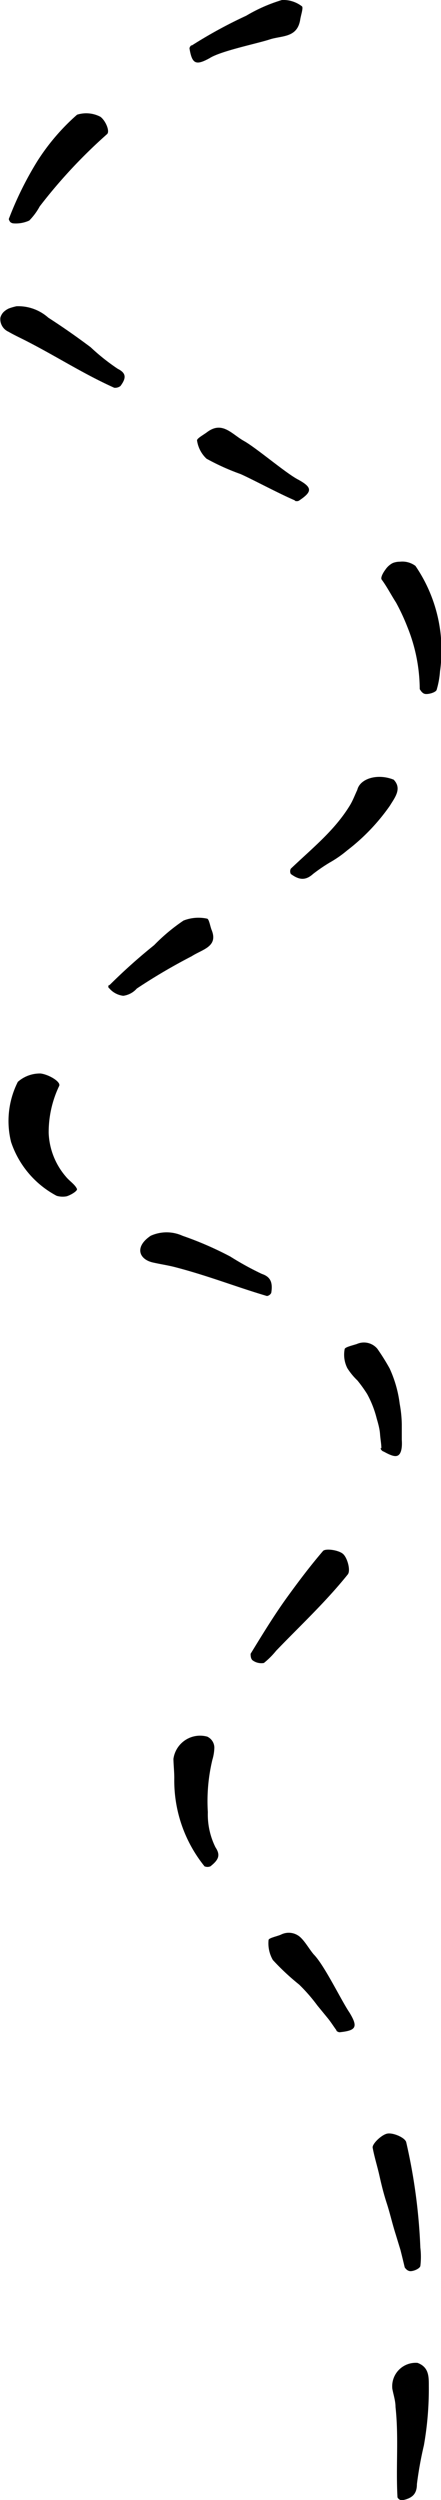 <svg xmlns="http://www.w3.org/2000/svg" viewBox="0 0 35.88 203.36"><path d="M.71 17.83a27.49 27.49 0 012.32-4.71 17.55 17.55 0 013.24-3.79 2.48 2.48 0 011.9.17c.43.32.79 1.19.54 1.41a42.14 42.14 0 00-5.48 5.88 5.1 5.1 0 01-.85 1.15 2.62 2.62 0 01-1.29.23c-.34-.04-.34-.31-.38-.34zm.63 7.08a3.67 3.67 0 012.59.93c1.27.82 2.33 1.57 3.44 2.4A17.1 17.1 0 009.58 30c.68.34.72.73.22 1.4a.71.71 0 01-.51.14c-2.54-1.15-4.56-2.47-7.06-3.76-.5-.26-1.05-.51-1.55-.8a1.12 1.12 0 01-.65-1.13 1 1 0 01.34-.54 1.62 1.62 0 01.35-.22 4.9 4.9 0 01.62-.18zM15.57 3.72a37.63 37.63 0 014.46-2.44A12.92 12.92 0 0122.94 0a2.48 2.48 0 011.62.51c.14.09-.07.69-.13 1.06-.23 1.53-1.49 1.31-2.49 1.64s-4 .94-4.9 1.53c-1.1.6-1.41.47-1.62-.78-.03-.16.25-.38.15-.24zm18.58 52.34a13.67 13.67 0 00-1-5.05 17 17 0 00-.93-2c-.4-.62-.74-1.29-1.17-1.87-.09-.14.07-.49.31-.81a1.61 1.61 0 01.59-.53 1.55 1.55 0 01.59-.11 1.78 1.78 0 011.26.34 12.16 12.16 0 012 8.57 7 7 0 01-.28 1.53c-.1.2-.63.35-.91.32s-.43-.37-.46-.39zm-2.12 7.36c.7.73.09 1.46-.31 2.12a16.36 16.36 0 01-3.47 3.63 9.25 9.25 0 01-1.44 1 13.69 13.69 0 00-1.34.92c-.6.54-1.12.51-1.81 0a.47.47 0 010-.43c1.83-1.74 3.58-3.13 4.82-5.17.24-.4.4-.84.59-1.24.22-.92 1.64-1.36 2.96-.83zm-8-22.7c-1.34-.57-3.51-1.74-4.46-2.16a18.73 18.73 0 01-2.77-1.25 2.53 2.53 0 01-.77-1.49c0-.17.53-.45.82-.67 1.24-.93 2 .16 3 .72s3.36 2.58 4.37 3.12c1.22.66 1.2 1 .11 1.73-.16.11-.47-.01-.3 0zM4.61 97.27A7.71 7.71 0 01.9 92.89 7.07 7.07 0 011.45 88a2.71 2.71 0 011.86-.68c.68.09 1.64.67 1.51 1a8.75 8.75 0 00-.86 3.83 5.78 5.78 0 001.4 3.56c.28.35.75.64.9 1 .07.14-.45.48-.84.6a1.76 1.76 0 01-.81-.04zm7.65 3.25a3.13 3.13 0 012.59 0 27.68 27.68 0 013.89 1.69 24.08 24.08 0 002.56 1.41c.69.23.91.67.77 1.54a.46.46 0 01-.35.26c-2.51-.74-4.78-1.65-7.52-2.36-.55-.14-1.15-.23-1.73-.36-1.17-.25-1.55-1.28-.21-2.18zM8.88 80.16a46 46 0 013.66-3.28 15.12 15.12 0 012.39-2 3.33 3.33 0 011.9-.16c.18 0 .26.61.39.93.55 1.36-.76 1.57-1.62 2.13a47.07 47.07 0 00-4.47 2.63 1.78 1.78 0 01-1.1.59 1.77 1.77 0 01-1.15-.62c-.17-.1.04-.38 0-.22zm11.51 54.36c1.08-1.77 2-3.26 3-4.64s1.89-2.55 2.89-3.72c.2-.23 1.27-.08 1.63.24s.63 1.35.39 1.66c-1.81 2.26-3.93 4.23-5.83 6.21a6.57 6.57 0 01-1 1 1.2 1.2 0 01-.91-.21c-.19-.14-.17-.5-.17-.54zm-3.53 6.74a1 1 0 01.58.88 3.72 3.72 0 01-.16 1 14.44 14.44 0 00-.37 4.26 6 6 0 00.62 2.86c.41.62.29 1-.41 1.55a.62.62 0 01-.48 0 11.11 11.11 0 01-2.46-7.17c0-.53-.06-1.05-.07-1.57a2.19 2.19 0 012.75-1.81zm14.17-23.44c0-.34-.08-.75-.11-1.17s-.15-.85-.27-1.26a8.33 8.33 0 00-.78-2 11 11 0 00-.79-1.1 5.3 5.3 0 01-.82-1 2.42 2.42 0 01-.22-1.54c0-.17.61-.3 1-.43a1.42 1.42 0 011.66.39 17.76 17.76 0 011 1.6 9.76 9.76 0 01.82 2.88 10 10 0 01.17 1.66v1.27c.05.73-.08 1.14-.31 1.27s-.59 0-1.15-.31c-.28-.08-.31-.41-.2-.26zm1.9 66.62c-.12-.5-.24-1-.35-1.43l-.4-1.31c-.27-.85-.45-1.67-.71-2.47s-.43-1.5-.6-2.26-.41-1.51-.55-2.27c-.06-.3.72-1.06 1.19-1.15s1.44.32 1.54.7a46.31 46.31 0 011.15 8.58 6.22 6.22 0 010 1.49c-.05.21-.52.42-.8.42s-.45-.28-.47-.3zm1.04 7.76c1 .37.91 1.24.92 2a26.48 26.48 0 01-.4 4.7 30.49 30.49 0 00-.57 3.16c0 .79-.36 1.16-1.22 1.32a.45.45 0 01-.36-.24c-.14-2.52.11-4.84-.16-7.35 0-.5-.17-1-.26-1.48a1.91 1.91 0 012.05-2.11zm-6.57-27.02c-.22-.29-.44-.65-.72-1l-.86-1.05a13.74 13.74 0 00-1.48-1.7 19.3 19.3 0 01-2.14-2 2.71 2.71 0 01-.35-1.62c0-.17.64-.29 1-.44a1.4 1.4 0 011.62.24c.39.38.69.93 1.05 1.36.86.86 2.25 3.76 2.91 4.73.72 1.18.54 1.46-.74 1.6-.21.05-.43-.22-.29-.12z" fill="currentColor"/></svg>